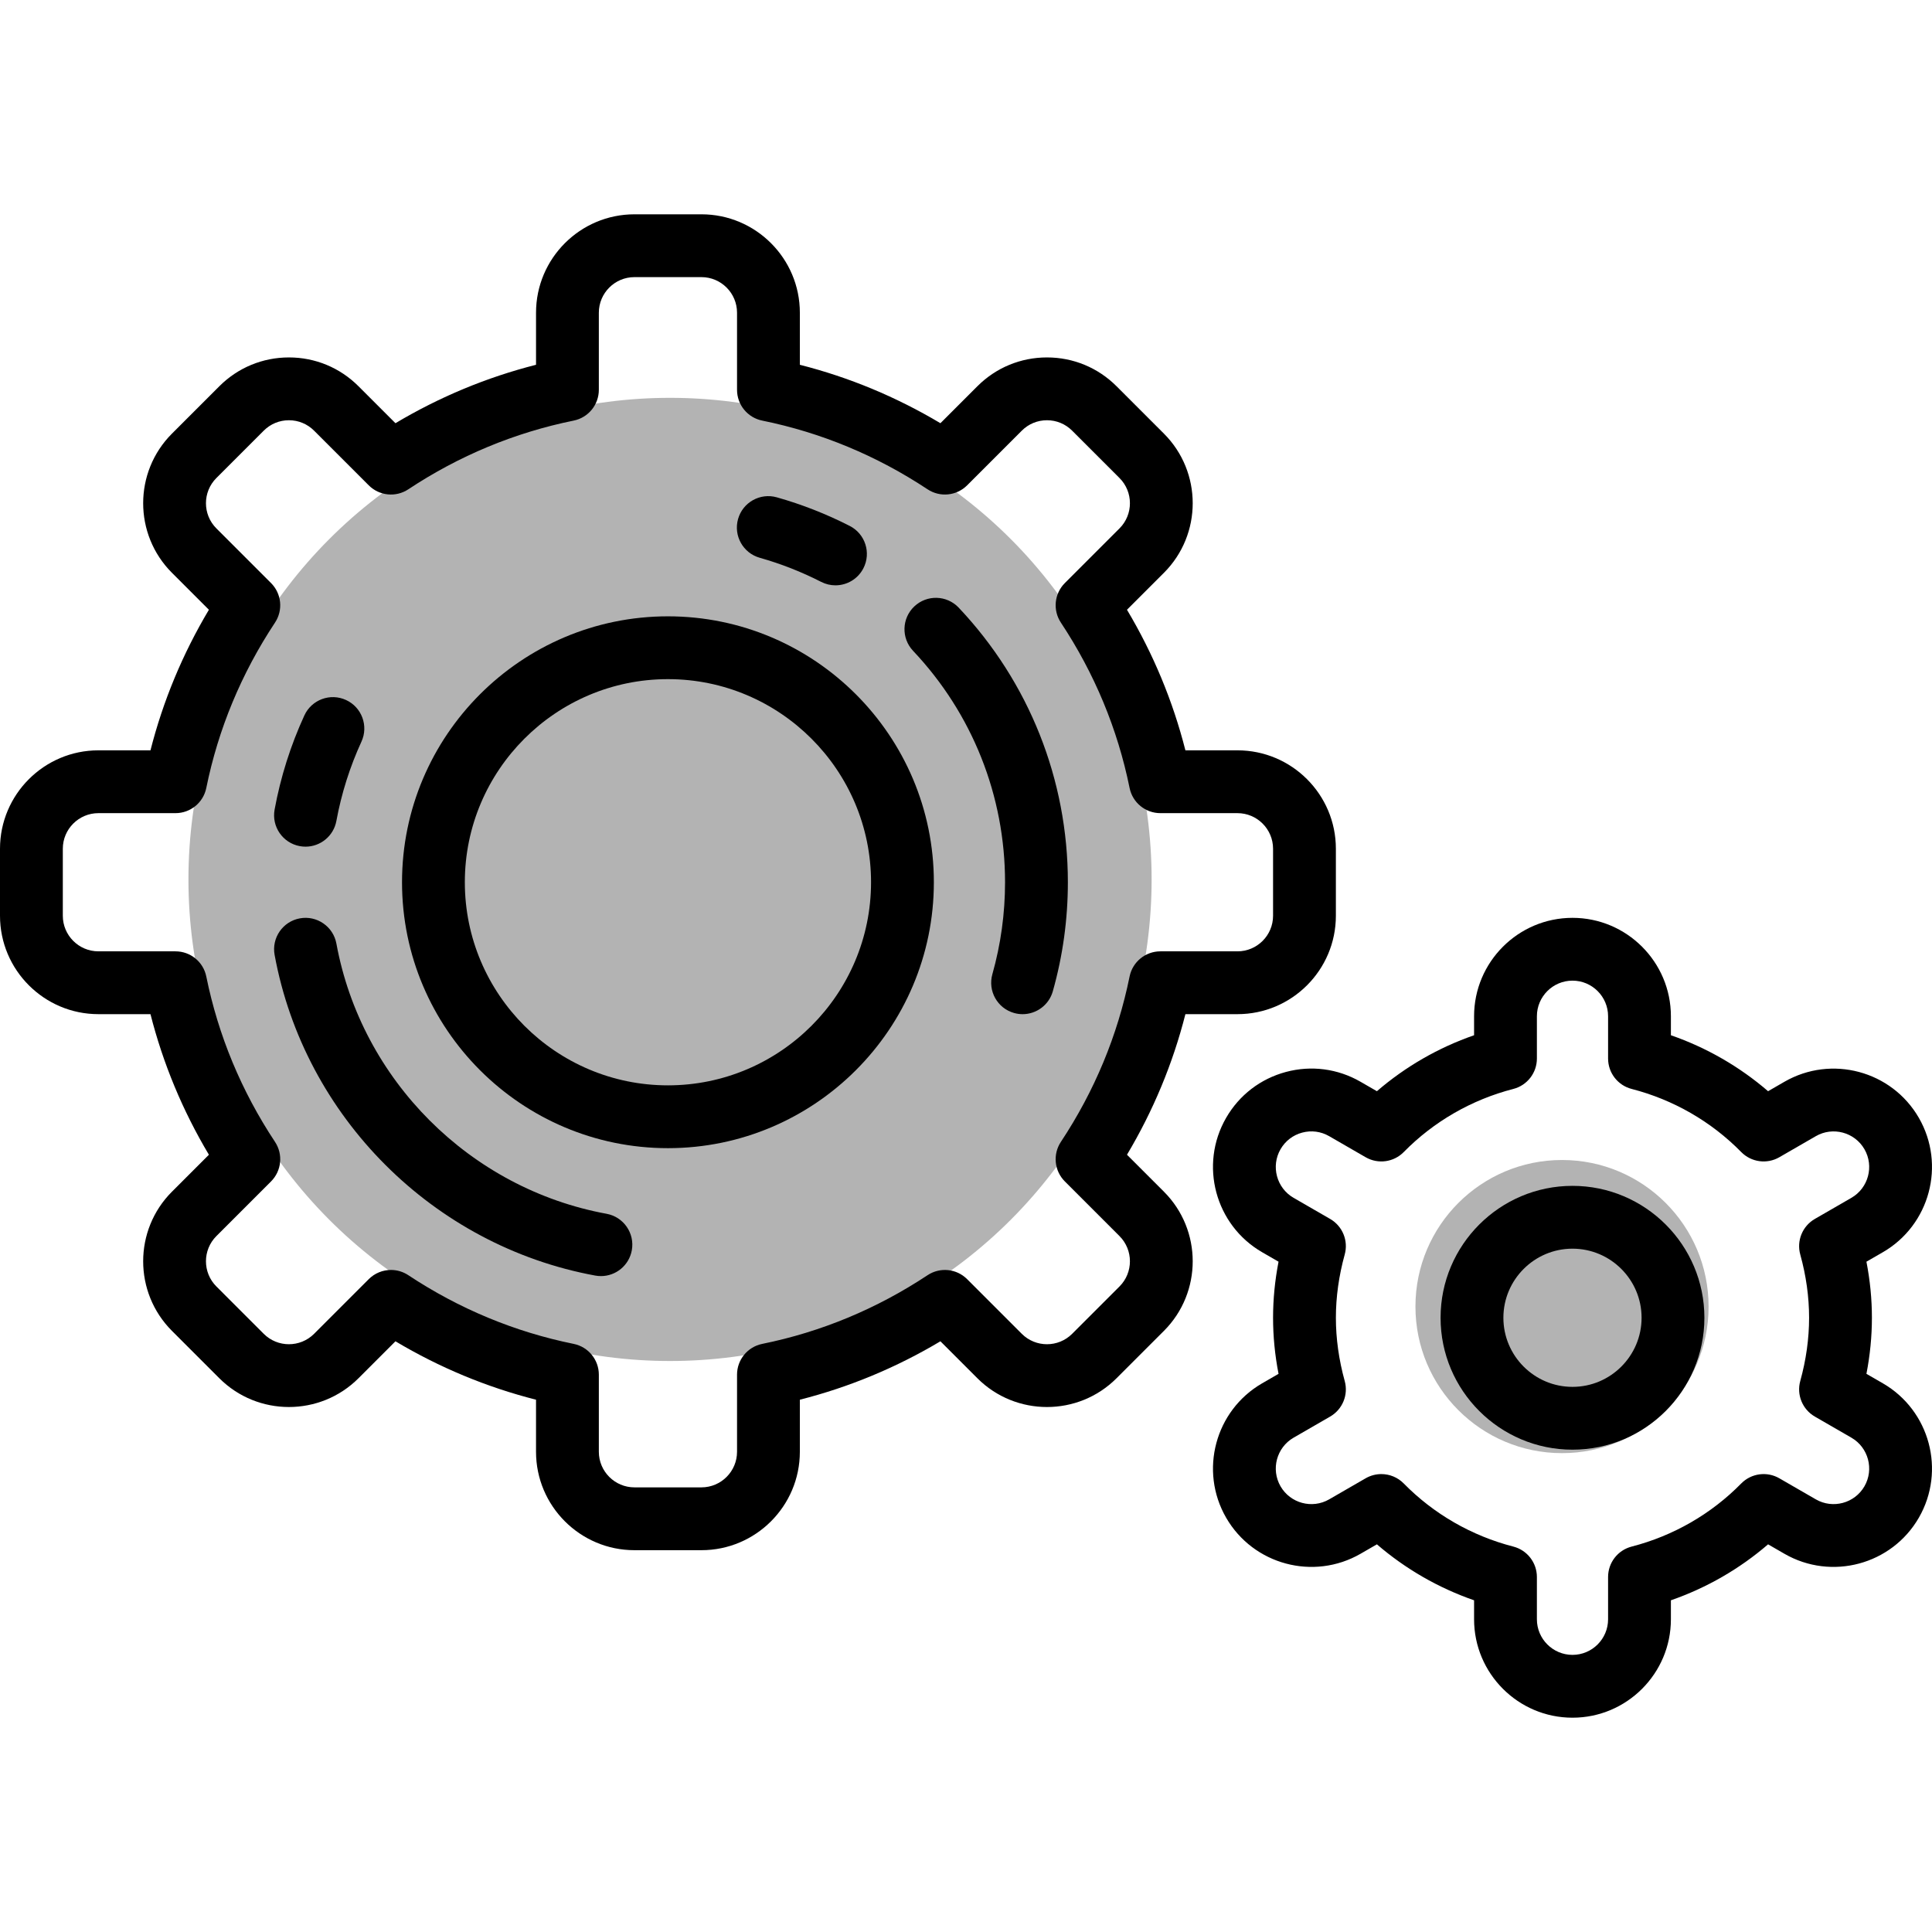 <?xml version="1.0" encoding="iso-8859-1"?>
<!-- Generator: Adobe Illustrator 19.0.0, SVG Export Plug-In . SVG Version: 6.00 Build 0)  -->
<svg version="1.1" id="Capa_1" xmlns="http://www.w3.org/2000/svg" xmlns:xlink="http://www.w3.org/1999/xlink" x="0px" y="0px"
	 viewBox="0 0 461.35 461.35" style="enable-background:new 0 0 461.35 461.35;" xml:space="preserve">
<g>
    <circle r="115" cx="160" cy="210" opacity="0.3"></circle>
    <circle r="35" cx="373" cy="312" opacity="0.3"></circle>
	<path d="M269.116,275.743c6.28-10.533,10.955-21.782,13.952-33.568H295.5c12.958,0,23.5-10.542,23.5-23.5v-16
		c0-12.958-10.542-23.5-23.5-23.5h-12.432c-2.997-11.786-7.672-23.035-13.952-33.568l8.825-8.825
		c9.162-9.162,9.162-24.071-0.001-33.234l-11.313-11.313c-4.438-4.438-10.34-6.883-16.617-6.883s-12.179,2.445-16.617,6.883
		l-8.824,8.825c-10.533-6.28-21.782-10.956-33.568-13.952V74.675c0-12.958-10.542-23.5-23.5-23.5h-16
		c-12.958,0-23.5,10.542-23.5,23.5v12.432c-11.786,2.997-23.035,7.672-33.567,13.952l-8.825-8.825
		c-4.438-4.438-10.34-6.883-16.617-6.883s-12.179,2.445-16.617,6.883L41.06,103.548c-9.162,9.163-9.162,24.072,0,33.234l8.825,8.825
		c-6.28,10.533-10.955,21.782-13.952,33.568H23.5c-12.958,0-23.5,10.542-23.5,23.5v16c0,12.958,10.542,23.5,23.5,23.5h12.433
		c2.997,11.786,7.672,23.035,13.952,33.568l-8.825,8.825c-9.162,9.163-9.162,24.071,0,33.234l11.313,11.314
		c9.164,9.163,24.071,9.162,33.235,0l8.824-8.824c10.532,6.28,21.781,10.955,33.567,13.952v12.432c0,12.958,10.542,23.5,23.5,23.5
		h16c12.958,0,23.5-10.542,23.5-23.5v-12.432c11.786-2.997,23.035-7.672,33.568-13.952l8.824,8.825
		c9.163,9.163,24.072,9.164,33.233,0l11.315-11.314c9.162-9.163,9.162-24.071,0-33.234L269.116,275.743z M267.335,307.195
		l-11.315,11.314c-3.313,3.313-8.707,3.313-12.02,0l-13.054-13.054c-2.523-2.521-6.471-2.919-9.444-0.95
		c-12.128,8.031-25.415,13.552-39.494,16.41c-3.495,0.709-6.008,3.783-6.008,7.35v18.41c0,4.687-3.813,8.5-8.5,8.5h-16
		c-4.687,0-8.5-3.813-8.5-8.5v-18.41c0-3.567-2.513-6.641-6.008-7.35c-14.079-2.858-27.366-8.379-39.493-16.41
		c-1.265-0.838-2.705-1.247-4.138-1.247c-1.937,0-3.857,0.748-5.307,2.197l-13.053,13.053c-3.316,3.314-8.709,3.314-12.021,0
		l-11.313-11.314c-3.314-3.314-3.314-8.707,0-12.021l13.054-13.054c2.521-2.522,2.919-6.471,0.949-9.444
		c-8.03-12.127-13.552-25.415-16.41-39.493c-0.709-3.496-3.782-6.008-7.35-6.008H23.5c-4.687,0-8.5-3.813-8.5-8.5v-16
		c0-4.687,3.813-8.5,8.5-8.5h18.41c3.567,0,6.641-2.512,7.35-6.008c2.858-14.079,8.38-27.366,16.41-39.494
		c1.97-2.973,1.572-6.922-0.949-9.444l-13.054-13.054c-3.314-3.314-3.314-8.707,0-12.021l11.313-11.313
		c1.605-1.605,3.739-2.49,6.01-2.49s4.405,0.884,6.011,2.49l13.054,13.054c2.522,2.521,6.473,2.92,9.444,0.95
		c12.127-8.03,25.414-13.551,39.493-16.41c3.495-0.709,6.008-3.783,6.008-7.35v-18.41c0-4.687,3.813-8.5,8.5-8.5h16
		c4.687,0,8.5,3.813,8.5,8.5v18.41c0,3.567,2.513,6.641,6.008,7.35c14.079,2.858,27.366,8.379,39.494,16.41
		c2.974,1.969,6.923,1.571,9.444-0.95L244,102.841c1.605-1.605,3.739-2.49,6.01-2.49s4.404,0.884,6.011,2.49l11.313,11.313
		c3.314,3.314,3.314,8.707,0,12.021l-13.054,13.054c-2.521,2.522-2.919,6.471-0.949,9.444c8.03,12.128,13.552,25.416,16.409,39.494
		c0.71,3.496,3.783,6.008,7.351,6.008H295.5c4.687,0,8.5,3.813,8.5,8.5v16c0,4.687-3.813,8.5-8.5,8.5h-18.409
		c-3.567,0-6.641,2.512-7.351,6.008c-2.857,14.079-8.379,27.366-16.409,39.493c-1.97,2.974-1.572,6.922,0.949,9.444l13.054,13.054
		C270.648,298.488,270.648,303.881,267.335,307.195z"/>
	<path d="M181.423,133.194c5.051,1.426,9.985,3.363,14.667,5.756c1.093,0.559,2.259,0.824,3.408,0.824
		c2.727,0,5.357-1.493,6.684-4.087c1.886-3.688,0.425-8.207-3.264-10.092c-5.56-2.842-11.42-5.143-17.419-6.836
		c-3.987-1.125-8.129,1.193-9.256,5.18C175.117,127.924,177.437,132.068,181.423,133.194z"/>
	<path d="M71.596,202.054c0.458,0.084,0.913,0.125,1.363,0.125c3.549,0,6.704-2.531,7.368-6.146
		c1.199-6.529,3.213-12.898,5.984-18.932c1.73-3.764,0.081-8.217-3.683-9.946c-3.763-1.729-8.218-0.08-9.946,3.683
		c-3.293,7.166-5.685,14.731-7.109,22.485C64.825,197.397,67.521,201.306,71.596,202.054z"/>
	<path d="M144.85,289.846c-32.604-5.991-58.533-31.922-64.521-64.526c-0.749-4.074-4.664-6.771-8.731-6.021
		c-4.074,0.748-6.771,4.657-6.022,8.731c7.106,38.689,37.875,69.46,76.564,76.569c0.458,0.084,0.914,0.125,1.364,0.125
		c3.549,0,6.703-2.53,7.368-6.146C151.619,294.504,148.924,290.595,144.85,289.846z"/>
	<path d="M228.937,145.109c-2.846-3.012-7.593-3.147-10.603-0.302c-3.011,2.844-3.146,7.591-0.302,10.602
		C232.198,170.407,240,190.034,240,210.675c0,7.462-1.02,14.851-3.029,21.961c-1.127,3.986,1.19,8.131,5.177,9.258
		c0.682,0.193,1.368,0.285,2.044,0.285c3.271,0,6.279-2.158,7.213-5.461c2.386-8.438,3.596-17.2,3.596-26.042
		C255,186.188,245.744,162.903,228.937,145.109z"/>
	<path d="M449.604,330.323l-3.912-2.258c0.869-4.474,1.308-8.958,1.308-13.39s-0.438-8.917-1.308-13.39l3.912-2.258
		c11.222-6.479,15.08-20.88,8.602-32.102c-6.48-11.222-20.88-15.082-32.102-8.601l-3.898,2.25
		c-6.809-5.87-14.683-10.405-23.206-13.364v-4.535c0-12.958-10.542-23.5-23.5-23.5s-23.5,10.542-23.5,23.5v4.535
		c-8.523,2.959-16.397,7.494-23.206,13.364l-3.897-2.25c-5.436-3.139-11.769-3.973-17.832-2.348
		c-6.063,1.625-11.132,5.513-14.27,10.949c-6.479,11.222-2.62,25.622,8.602,32.102l3.911,2.258
		c-0.869,4.476-1.308,8.959-1.308,13.39s0.438,8.915,1.308,13.39l-3.911,2.258c-11.222,6.479-15.08,20.879-8.602,32.102
		c6.479,11.223,20.88,15.079,32.102,8.602l3.897-2.25c6.809,5.87,14.683,10.404,23.206,13.364v4.535c0,12.958,10.542,23.5,23.5,23.5
		s23.5-10.542,23.5-23.5v-4.535c8.523-2.959,16.397-7.494,23.206-13.364l3.898,2.25c11.22,6.478,25.622,2.62,32.102-8.602
		C464.685,351.202,460.826,336.802,449.604,330.323z M445.216,354.924c-2.345,4.059-7.554,5.453-11.611,3.112l-8.711-5.029
		c-2.961-1.71-6.705-1.199-9.101,1.24c-7.16,7.29-16.208,12.5-26.166,15.068c-3.313,0.854-5.627,3.841-5.627,7.262v10.098
		c0,4.687-3.813,8.5-8.5,8.5s-8.5-3.813-8.5-8.5v-10.098c0-3.421-2.314-6.408-5.627-7.262c-9.958-2.568-19.006-7.778-26.166-15.068
		c-1.449-1.475-3.39-2.245-5.354-2.245c-1.283,0-2.576,0.329-3.747,1.005l-8.71,5.029c-4.059,2.345-9.269,0.946-11.611-3.111
		c-2.343-4.06-0.947-9.269,3.111-11.612l8.734-5.043c2.96-1.709,4.391-5.203,3.478-8.497c-1.398-5.052-2.108-10.132-2.108-15.099
		s0.71-10.046,2.108-15.099c0.913-3.294-0.518-6.788-3.478-8.497l-8.734-5.043c-4.059-2.344-5.454-7.553-3.111-11.612
		c1.136-1.966,2.968-3.373,5.161-3.96c2.192-0.588,4.483-0.287,6.45,0.849l8.71,5.029c2.963,1.711,6.705,1.199,9.101-1.24
		c7.16-7.29,16.208-12.5,26.166-15.068c3.313-0.854,5.627-3.841,5.627-7.262v-10.098c0-4.687,3.813-8.5,8.5-8.5s8.5,3.813,8.5,8.5
		v10.098c0,3.421,2.314,6.408,5.627,7.262c9.958,2.568,19.006,7.778,26.166,15.068c2.396,2.439,6.139,2.951,9.101,1.24l8.711-5.029
		c4.058-2.343,9.267-0.948,11.611,3.111c2.343,4.059,0.947,9.268-3.111,11.611l-8.735,5.043c-2.96,1.709-4.391,5.204-3.478,8.498
		c1.399,5.048,2.108,10.128,2.108,15.098s-0.709,10.049-2.108,15.098c-0.913,3.294,0.518,6.789,3.478,8.498l8.735,5.043
		C446.163,345.657,447.559,350.866,445.216,354.924z"/>
	<path d="M375.5,283.175c-17.369,0-31.5,14.131-31.5,31.5s14.131,31.5,31.5,31.5s31.5-14.131,31.5-31.5
		S392.869,283.175,375.5,283.175z M375.5,331.175c-9.098,0-16.5-7.402-16.5-16.5s7.402-16.5,16.5-16.5s16.5,7.402,16.5,16.5
		S384.598,331.175,375.5,331.175z"/>
	<path d="M159.5,147.175c-35.014,0-63.5,28.486-63.5,63.5s28.486,63.5,63.5,63.5s63.5-28.486,63.5-63.5
		S194.514,147.175,159.5,147.175z M159.5,259.175c-26.743,0-48.5-21.757-48.5-48.5s21.757-48.5,48.5-48.5s48.5,21.757,48.5,48.5
		S186.243,259.175,159.5,259.175z"/>
</g>
</svg>
